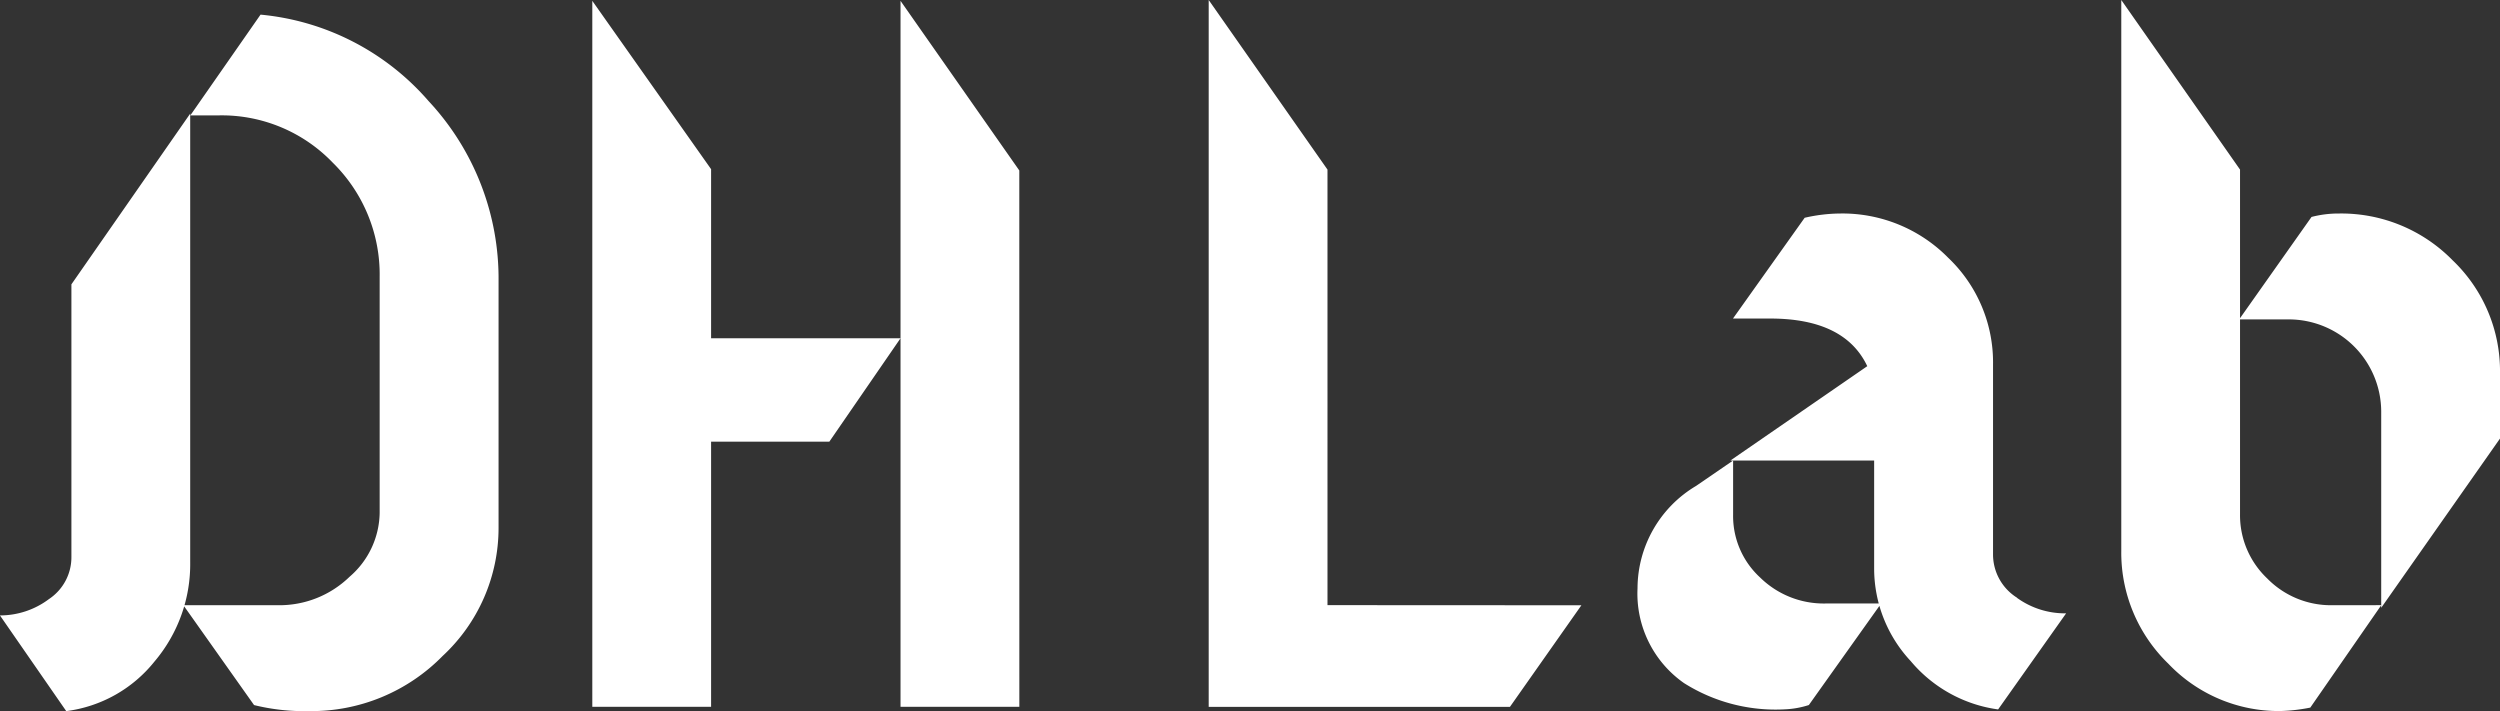 <svg xmlns="http://www.w3.org/2000/svg" xmlns:xlink="http://www.w3.org/1999/xlink" viewBox="-11287 -5942 130.862 37.223">
  <rect x="-11287" y="-5942" width="130.862" height="37.223" fill="#333333" stroke="none"/>
  <defs>
    <style>
      .cls-1 {
        fill: #fff;
      }

      .cls-2 {
        clip-path: url(#clip-path);
      }
    </style>
    <clipPath id="clip-path">
      <path id="Path_2" data-name="Path 2" class="cls-1" d="M0-28.2H130.863V-65.419H0Z" transform="translate(0 65.419)"/>
    </clipPath>
  </defs>
  <g id="Group_54" data-name="Group 54" transform="translate(-11287 -5942)">
    <g id="Group_15" data-name="Group 15" class="cls-2" transform="translate(0 0)">
      <g id="Group_14" data-name="Group 14" transform="translate(0 0)">
        <path id="Path_1" data-name="Path 1" class="cls-1" d="M-17-4.011A13.273,13.273,0,0,0-25.8-8.54l-3.675,5.273h1.518a8.058,8.058,0,0,1,5.94,2.479A8.2,8.2,0,0,1-19.565,5.2V17.552a4.494,4.494,0,0,1-1.577,3.335,5.27,5.27,0,0,1-3.74,1.487h-4.957l3.7,5.227a10.961,10.961,0,0,0,2.884.315,9.609,9.609,0,0,0,6.985-2.884,9.139,9.139,0,0,0,2.929-6.714V5.43A13.618,13.618,0,0,0-17-4.011M-35.7,5.578v14.26a2.628,2.628,0,0,1-1.172,2.212,4.257,4.257,0,0,1-2.569.858l3.47,5.009a7.063,7.063,0,0,0,4.619-2.595,7.876,7.876,0,0,0,1.87-5.212V-3.358ZM13.917-.383,7.7-9.261V27.691h6.219ZM-2.216,8.4V-.451l-6.218-8.81V27.691h6.218V13.812H3.974L7.7,8.4Zm32.265,13.97V-.429L23.831-9.306v37H39.6l3.74-5.317Zm36.1-.385a2.673,2.673,0,0,1-1.262-2.246V9.774a7.553,7.553,0,0,0-2.351-5.591A7.771,7.771,0,0,0,56.88,1.87a8.506,8.506,0,0,0-1.853.223L51.274,7.368h1.95q3.9,0,5.08,2.493L51.139,14.8h7.525v5.684A7.1,7.1,0,0,0,60.579,25.3a7.251,7.251,0,0,0,4.574,2.529l3.56-5.03a4.288,4.288,0,0,1-2.568-.808M56.1,22.284a4.752,4.752,0,0,1-3.4-1.356,4.371,4.371,0,0,1-1.419-3.281V14.8l-1.938,1.329a6.258,6.258,0,0,0-3.065,5.36,5.715,5.715,0,0,0,2.434,4.962,8.97,8.97,0,0,0,5.273,1.373,4.694,4.694,0,0,0,1.261-.225l3.785-5.318ZM88.946,4.321A8.16,8.16,0,0,0,83,1.87a5.605,5.605,0,0,0-1.442.18L77.771,7.413h2.613a4.84,4.84,0,0,1,4.822,4.808V22.509l6.218-8.859V10.234a8.014,8.014,0,0,0-2.478-5.913M82.624,22.374a4.667,4.667,0,0,1-3.384-1.4,4.558,4.558,0,0,1-1.424-3.38V-.429L71.6-9.306V19.535a8.084,8.084,0,0,0,2.463,5.9,7.978,7.978,0,0,0,5.865,2.478,9.223,9.223,0,0,0,1.566-.18l3.716-5.362Z" transform="translate(39.438 9.306)"/>
      </g>
    </g>
  </g>
</svg>
